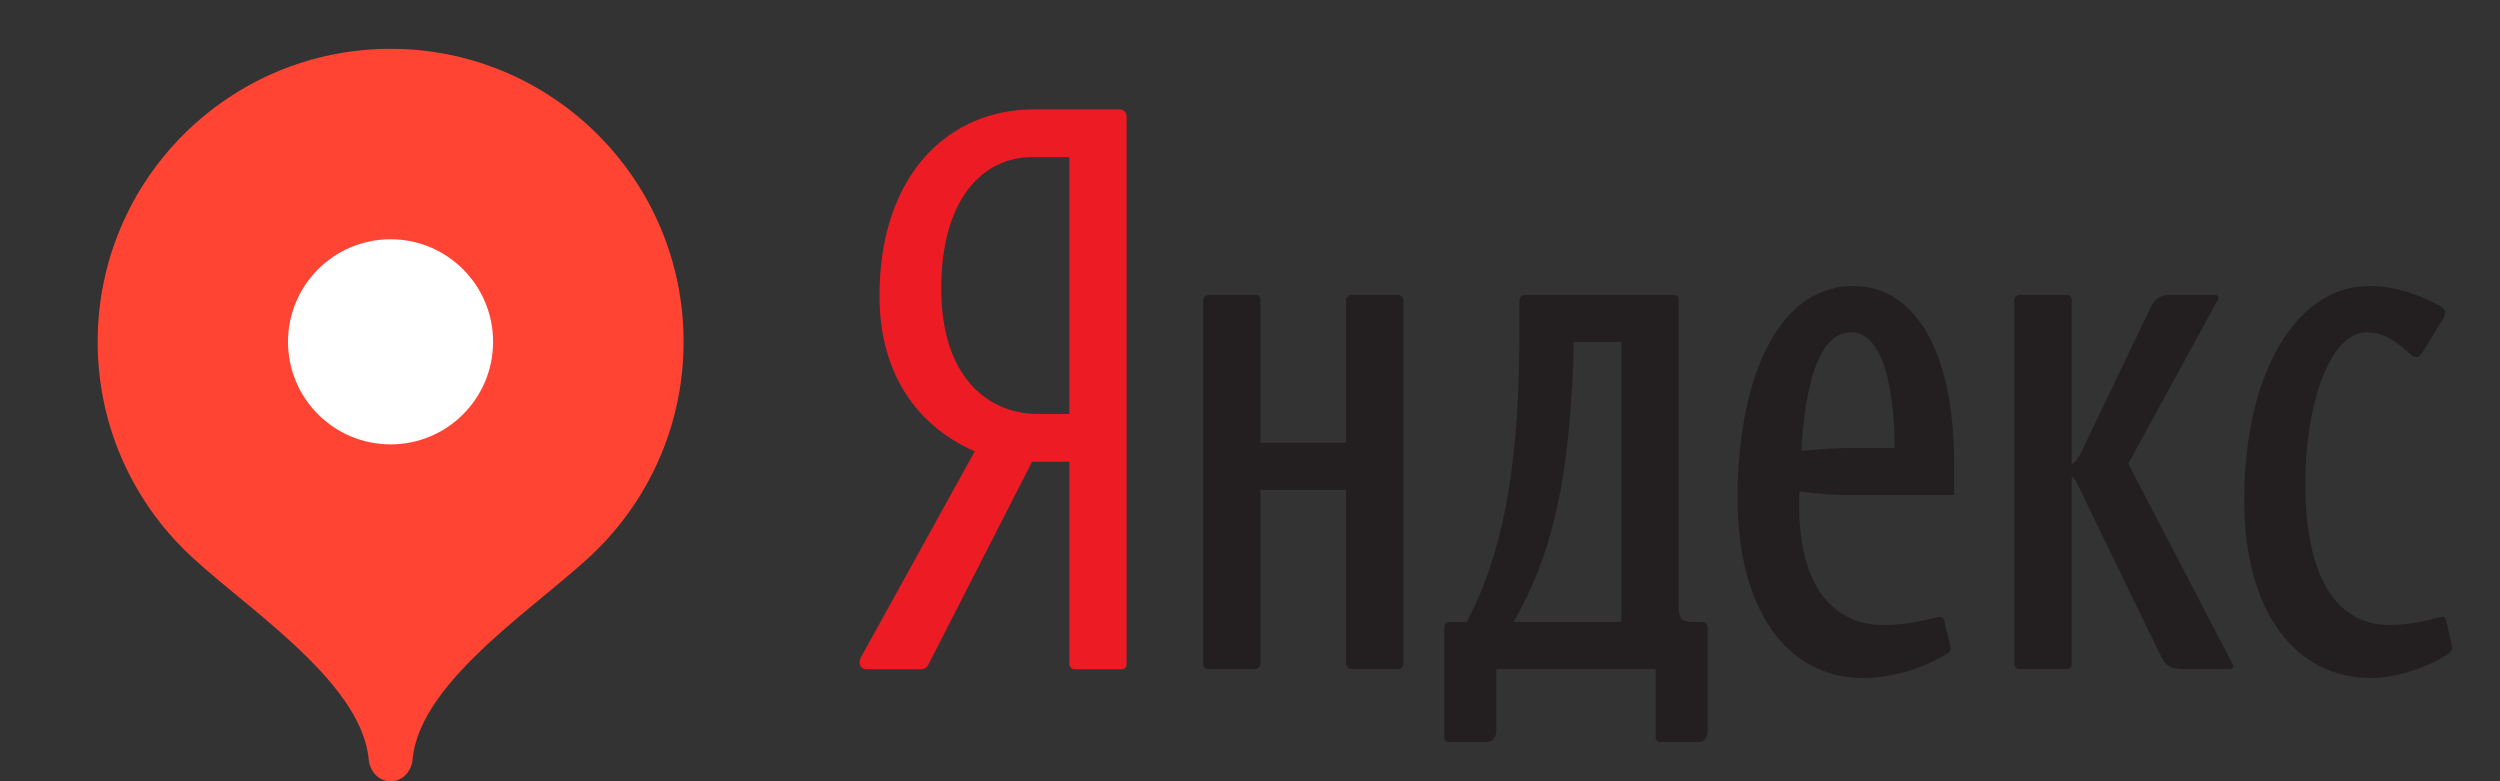 <svg width="64" height="20" viewBox="0 0 64 20" fill="none" xmlns="http://www.w3.org/2000/svg">
<rect x="0" y="0" width="64" height="20" fill="#333333" stroke="none"/>
<path d="M10 1.25C5.858 1.25 2.5 4.608 2.5 8.75C2.5 10.82 3.339 12.695 4.696 14.052C6.053 15.41 9.25 17.375 9.438 19.438C9.466 19.747 9.69 20 10 20C10.31 20 10.534 19.747 10.562 19.438C10.75 17.375 13.947 15.41 15.304 14.052C16.661 12.695 17.5 10.82 17.5 8.75C17.5 4.608 14.142 1.25 10 1.25Z" fill="#FF4433"/>
<path d="M9.998 11.376C11.448 11.376 12.623 10.2 12.623 8.75C12.623 7.301 11.448 6.125 9.998 6.125C8.548 6.125 7.373 7.301 7.373 8.75C7.373 10.2 8.548 11.376 9.998 11.376Z" fill="white"/>
<g clip-path="url(#clip0_2038_5423)">
<mask id="mask0_2038_5423" style="mask-type:luminance" maskUnits="userSpaceOnUse" x="-1" y="-44" width="85" height="121">
<path d="M-0.51 -43.254H83.892V76.114H-0.51V-43.254Z" fill="white"/>
</mask>
<g mask="url(#mask0_2038_5423)">
<path d="M27.374 10.598H26.573C25.316 10.598 24.096 9.681 24.096 7.387C24.096 4.998 25.24 4.023 26.402 4.023H27.374V10.598ZM28.631 2.8H26.459C24.325 2.8 22.515 4.425 22.515 7.578C22.515 9.471 23.392 10.866 24.954 11.554L22.039 16.829C21.944 17.001 22.039 17.134 22.191 17.134H23.544C23.658 17.134 23.735 17.096 23.773 17.001L26.421 11.821H27.374V17.001C27.374 17.058 27.431 17.134 27.507 17.134H28.689C28.803 17.134 28.841 17.077 28.841 16.982V2.991C28.841 2.857 28.765 2.8 28.631 2.8Z" fill="#ED1C24"/>
<path d="M35.792 7.552H34.611C34.516 7.552 34.459 7.629 34.459 7.686V11.336H32.267V7.686C32.267 7.59 32.23 7.552 32.135 7.552H30.953C30.858 7.552 30.801 7.609 30.801 7.686V16.975C30.801 17.07 30.839 17.127 30.934 17.127H32.135C32.211 17.127 32.267 17.07 32.267 16.975V12.541H34.459V16.975C34.459 17.07 34.516 17.127 34.611 17.127H35.792C35.888 17.127 35.926 17.051 35.926 16.975V7.686C35.926 7.609 35.869 7.552 35.792 7.552Z" fill="#231F20"/>
<path d="M62.768 16.516L62.615 15.866C62.597 15.809 62.578 15.79 62.521 15.79C62.425 15.79 61.911 15.999 61.168 15.999C59.72 15.999 59.015 14.605 59.015 12.387C59.015 10.438 59.605 8.508 60.596 8.508C60.863 8.508 61.187 8.584 61.701 9.062C61.758 9.119 61.797 9.139 61.854 9.139C61.911 9.139 61.968 9.1 62.025 9.004L62.54 8.164C62.578 8.106 62.597 8.048 62.597 7.991C62.597 7.915 62.521 7.858 62.406 7.8C61.625 7.399 61.092 7.323 60.634 7.323C58.843 7.323 57.452 9.463 57.452 12.807C57.452 15.694 58.786 17.356 60.691 17.356C61.492 17.356 62.349 16.975 62.692 16.726C62.768 16.668 62.787 16.592 62.768 16.516Z" fill="#231F20"/>
<path d="M54.484 11.871L56.77 7.686C56.808 7.628 56.789 7.552 56.713 7.552H55.589C55.264 7.552 55.15 7.667 55.036 7.915L53.321 11.489C53.226 11.7 53.131 11.833 53.036 11.891V7.686C53.036 7.609 52.998 7.552 52.921 7.552H51.683C51.626 7.552 51.568 7.609 51.568 7.686V16.994C51.568 17.051 51.606 17.127 51.683 17.127H52.921C52.998 17.127 53.036 17.07 53.036 16.994V12.196C53.093 12.235 53.131 12.292 53.169 12.369L55.341 16.841C55.455 17.07 55.627 17.127 55.875 17.127H57.094C57.17 17.127 57.189 17.051 57.151 16.994L54.484 11.871Z" fill="#231F20"/>
<path d="M41.508 15.923H38.745C39.717 14.261 40.098 12.388 40.231 10.094C40.269 9.597 40.288 9.081 40.288 8.756H41.508V15.923ZM43.566 15.923H43.337C43.051 15.923 42.975 15.809 42.975 15.58V7.686C42.975 7.59 42.937 7.552 42.86 7.552H39.05C38.954 7.552 38.897 7.609 38.897 7.686V8.374C38.897 10.686 38.764 13.668 37.545 15.923H37.125C37.011 15.923 36.973 15.981 36.973 16.076V18.867C36.973 18.963 37.049 19 37.106 19H38.021C38.23 19 38.306 18.848 38.306 18.714V17.127H42.384V18.867C42.384 18.943 42.441 19 42.517 19H43.489C43.603 19 43.717 18.905 43.717 18.714V16.076C43.717 15.981 43.66 15.923 43.566 15.923Z" fill="#231F20"/>
<path d="M47.244 11.47C46.806 11.47 46.12 11.546 46.12 11.546C46.12 11.546 46.12 11.26 46.158 10.954C46.329 9.329 46.73 8.508 47.397 8.508C48.007 8.508 48.387 9.348 48.482 10.82C48.502 11.126 48.502 11.47 48.502 11.47H47.244ZM47.454 7.323C45.396 7.323 44.481 9.922 44.481 12.751C44.481 15.637 45.777 17.356 47.683 17.356C48.616 17.356 49.435 16.994 49.854 16.726C49.931 16.688 49.95 16.63 49.931 16.554L49.778 15.904C49.759 15.828 49.721 15.79 49.626 15.79C49.55 15.79 48.997 15.999 48.216 15.999C46.748 15.999 46.063 14.719 46.063 13.038V12.585C46.063 12.585 46.806 12.674 47.244 12.674H50.026V11.871C50.026 8.909 48.977 7.323 47.454 7.323Z" fill="#231F20"/>
</g>
</g>
<defs>
<clipPath id="clip0_2038_5423">
<rect width="41.4" height="18" fill="white" transform="translate(22 1)"/>
</clipPath>
</defs>
</svg>
